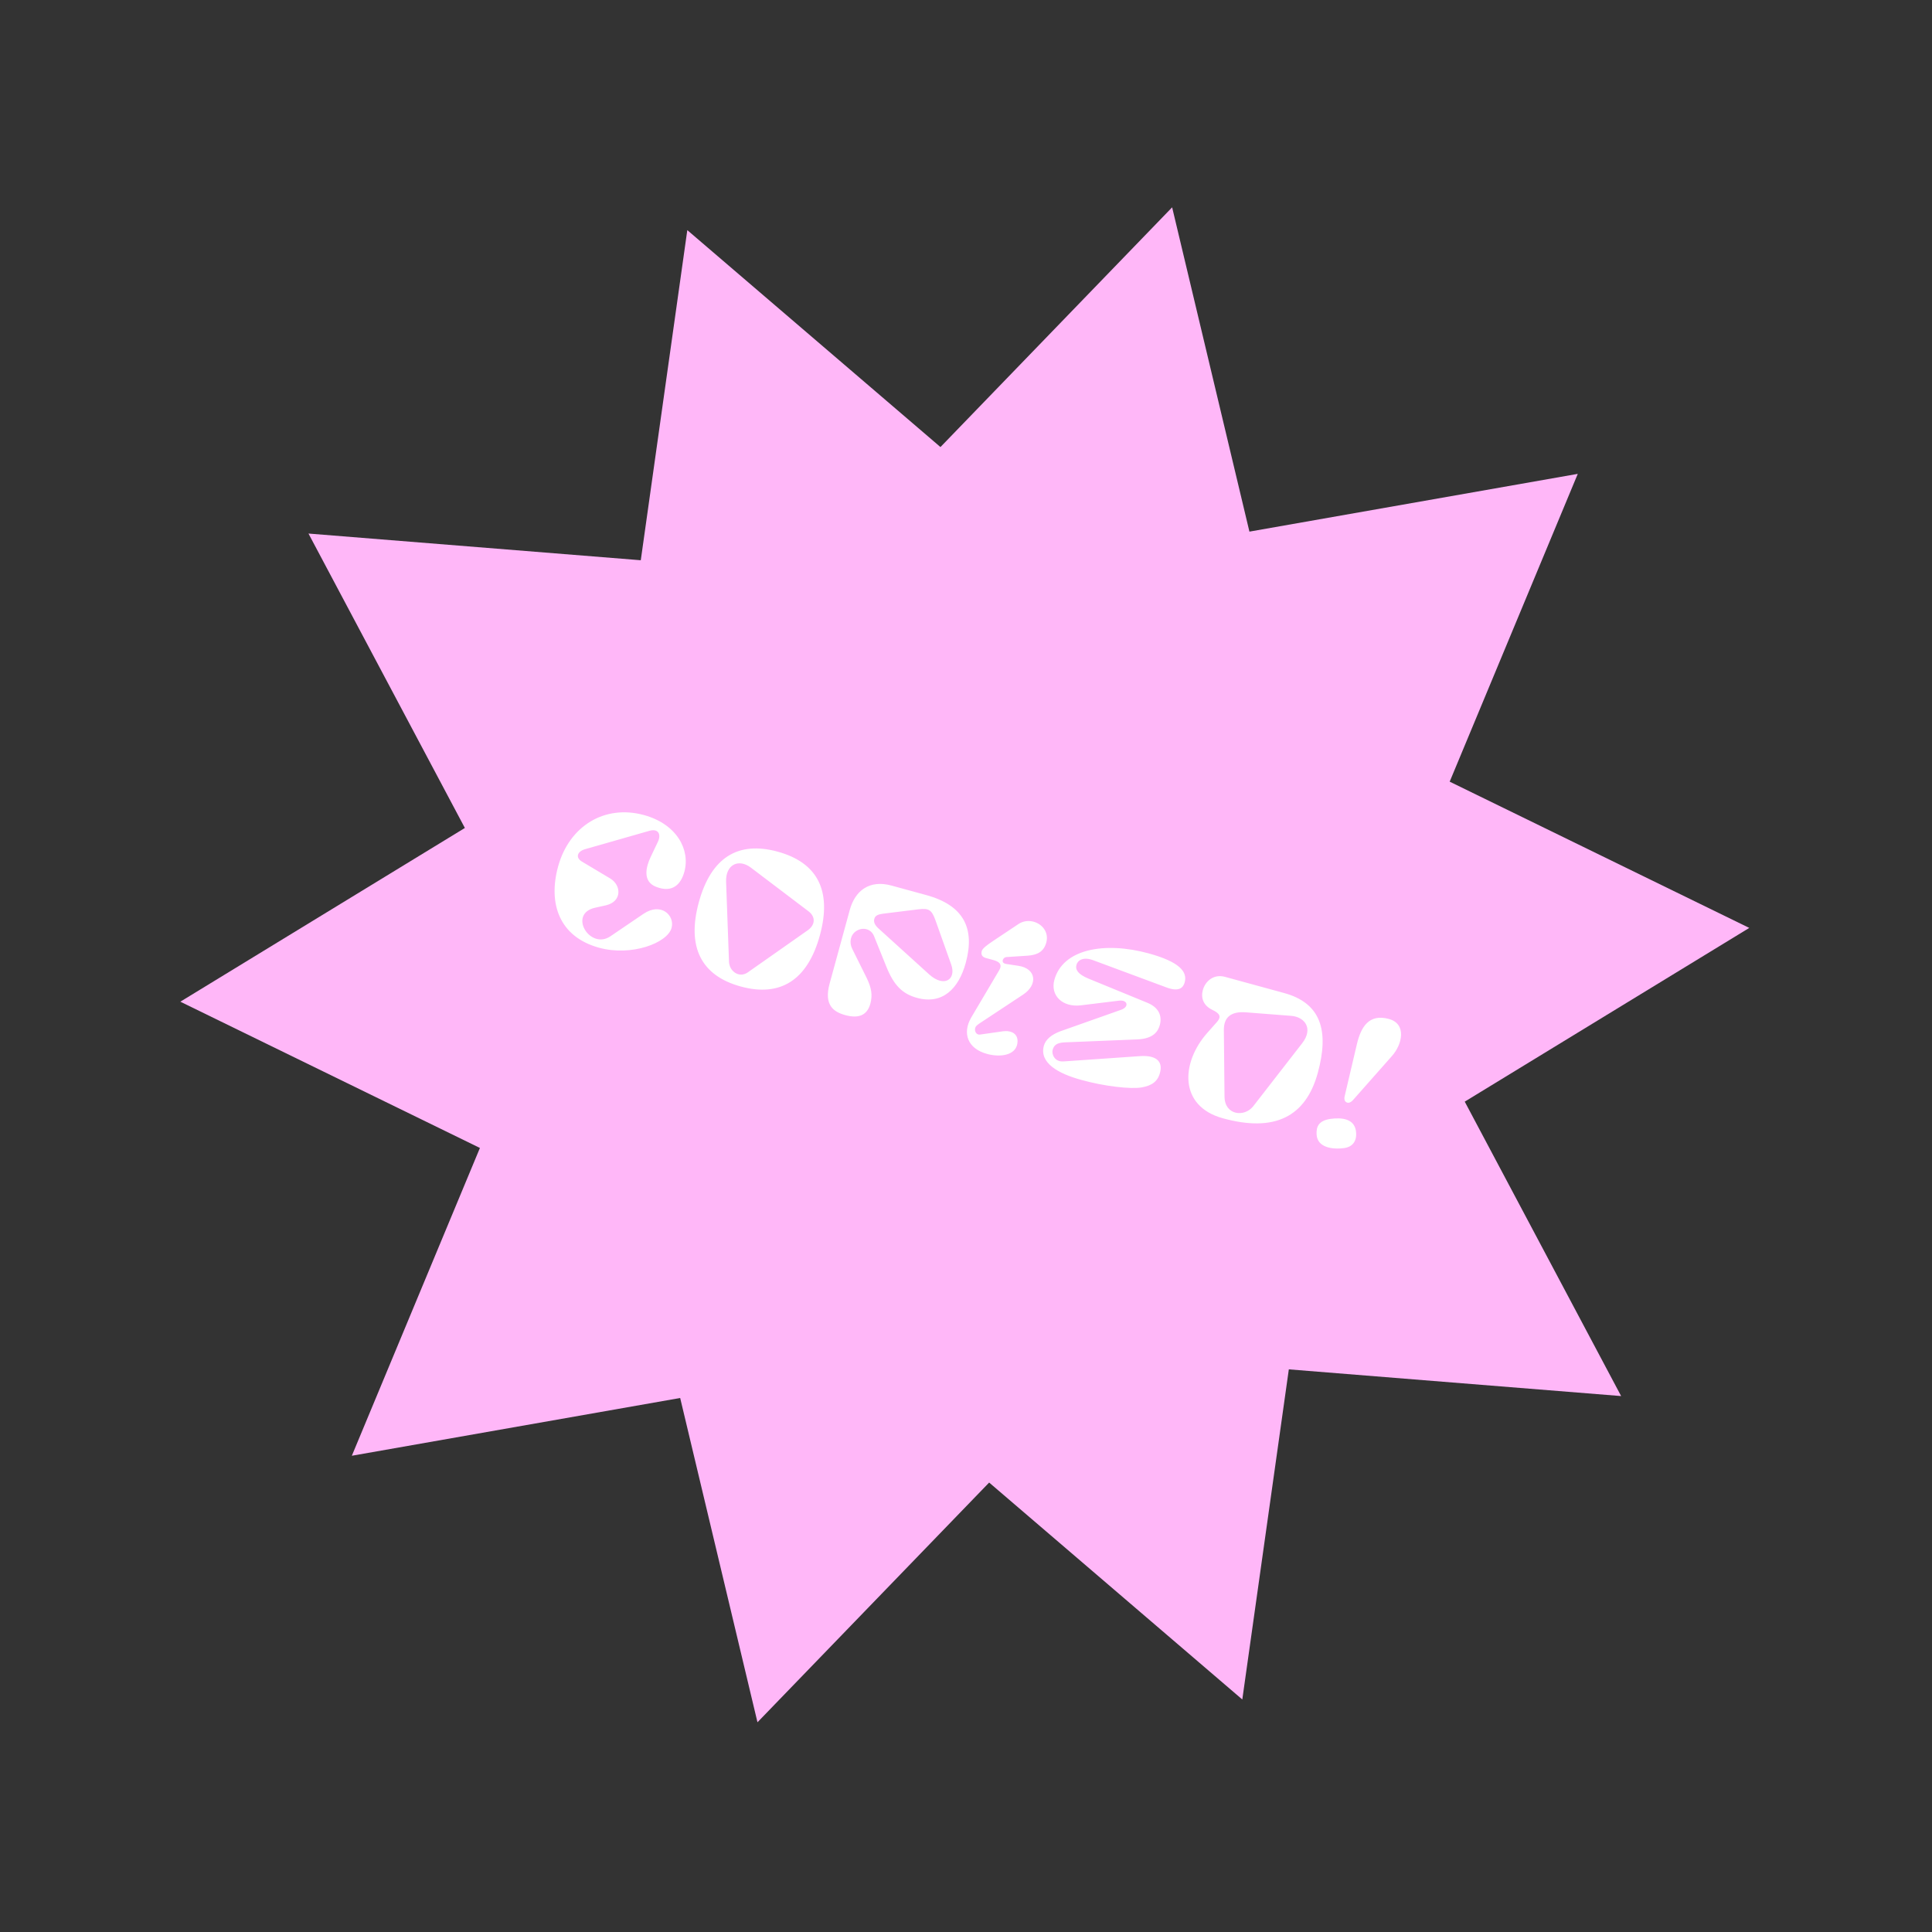 <svg width="262" height="262" viewBox="0 0 262 262" fill="none" xmlns="http://www.w3.org/2000/svg">
<rect x="0" y="0" width="262" height="262" fill="#333333" stroke="none"/>
<path d="M158.954 28.116L169.436 72.094L213.963 64.261L196.593 106.001L237.22 125.835L198.634 149.395L219.843 189.321L174.779 185.7L168.469 230.468L134.139 201.05L102.722 233.559L92.239 189.582L47.713 197.415L65.082 155.675L24.455 135.84L63.041 112.281L41.832 72.355L86.897 75.975L93.206 31.208L127.536 60.625L158.954 28.116Z" fill="#FFB7F8"/>
<path d="M81.253 128.525C75.79 127.03 74.325 122.474 75.681 117.52C77.189 112.01 81.999 109.072 87.323 110.529C91.768 111.746 93.63 115.217 92.806 118.226C92.363 119.846 91.256 121.161 88.965 120.26C87.077 119.519 87.629 117.505 88.221 116.249L89.217 114.158C89.687 113.167 89.298 112.314 88.056 112.671L79.337 115.161C78.282 115.47 78.008 116.29 78.904 116.834L82.754 119.132C84.271 120.045 84.385 122.266 82.155 122.775L80.698 123.098C76.989 123.924 79.994 128.852 82.772 126.975L87.265 123.925C89.647 122.313 91.534 124.148 91.071 125.838C90.513 127.875 85.651 129.729 81.253 128.525ZM100.451 133.78C95.08 132.31 93.111 128.412 94.771 122.347C96.431 116.282 100.086 114.023 105.456 115.493C110.85 116.969 112.844 120.774 111.184 126.839C109.524 132.904 105.844 135.256 100.451 133.78ZM109.528 126.162C110.575 125.428 110.628 124.323 109.637 123.579L101.827 117.659C100.178 116.412 98.39 117.216 98.466 119.576L98.86 130.408C98.901 131.713 100.23 132.675 101.395 131.874L109.528 126.162ZM125.618 121.384C130.688 122.772 132.249 125.887 130.963 130.586C130.012 134.058 127.838 136.275 124.343 135.318C122.352 134.773 121.208 133.589 120.214 131.127L118.509 126.903C118.133 126.004 117.058 125.66 116.125 126.251C115.31 126.774 115.147 127.824 115.565 128.66L117.538 132.634C118.189 133.982 118.342 134.969 118.031 136.104C117.588 137.724 116.402 138.146 114.62 137.658C113.023 137.221 111.71 136.289 112.508 133.373L115.239 123.396C115.949 120.803 117.887 119.268 120.896 120.092L125.618 121.384ZM118.566 124.605C118.458 124.998 118.595 125.409 119.091 125.868L126.008 132.141C128.023 133.962 129.725 132.835 128.99 130.792L126.853 124.783C126.343 123.374 125.958 123.144 124.568 123.312L119.804 123.899C119.133 123.989 118.699 124.119 118.566 124.605ZM133.139 128.967C133.241 128.597 133.921 128.111 134.683 127.598L138.123 125.305C138.761 124.882 139.502 124.811 140.173 124.995C141.354 125.318 142.266 126.439 141.886 127.828C141.531 129.124 140.58 129.511 139.361 129.6L136.574 129.783C136.247 129.793 136.052 129.963 135.988 130.195C135.88 130.588 136.274 130.696 136.489 130.73L138.113 130.975C140.527 131.338 140.776 133.521 138.767 134.862L132.964 138.698C132.48 139.013 132.313 139.167 132.25 139.398C132.123 139.861 132.409 140.362 132.899 140.298L136.007 139.854C137.093 139.704 138.189 140.153 137.961 141.534C137.698 143.129 135.631 143.409 133.848 142.921C131.209 142.199 130.464 140.104 131.723 137.96L135.473 131.621C135.564 131.472 135.625 131.339 135.657 131.224C135.802 130.691 135.436 130.392 134.696 130.189L133.7 129.917C133.122 129.758 133.025 129.384 133.139 128.967ZM148.243 130.215C146.932 129.731 146.159 130.192 145.981 130.84C145.798 131.511 146.203 132.12 147.565 132.692L155.573 135.978C157.275 136.668 157.586 137.898 157.282 139.009C157.047 139.865 156.425 140.865 154.211 140.955L144.397 141.355C143.214 141.404 142.902 141.816 142.744 142.395C142.605 142.904 142.97 144.024 144.212 143.941L154.586 143.223C156.766 143.073 157.656 143.914 157.345 145.322C157.054 146.66 156.203 147.224 154.817 147.466C153.304 147.724 149.686 147.306 146.59 146.434C143.511 145.591 140.924 144.136 141.557 141.821C141.792 140.965 142.599 140.29 143.843 139.834L152.053 136.931C153.156 136.536 152.928 135.553 151.742 135.701L146.593 136.332C144.071 136.637 142.408 134.987 142.984 132.881C144.137 128.668 149.836 127.665 155.762 129.287C159.906 130.421 161.058 131.757 160.659 133.215C160.456 133.956 159.873 134.543 158.181 133.905L148.243 130.215ZM174.154 134.669C179.177 136.044 180.258 139.824 178.706 145.495C177.077 151.444 172.855 153.598 165.801 151.642C159.835 149.984 160.152 144.099 163.717 140.074L165.049 138.572C165.664 137.869 165.412 137.427 164.421 136.957C163.188 136.371 162.827 135.326 163.118 134.261C163.448 133.058 164.594 132.053 166.121 132.471L174.154 134.669ZM176.6 141.46C178.141 139.468 176.93 137.892 175.075 137.758L168.984 137.285C166.915 137.117 165.959 137.975 165.968 139.669L166.058 148.702C166.077 151.27 168.767 151.533 169.953 150.017L176.6 141.46ZM183.545 149.109C183.18 149.532 182.888 149.601 182.662 149.514C182.391 149.415 182.24 149.15 182.356 148.634L184.021 141.55C184.56 139.309 185.62 137.435 188.352 138.182C190.783 138.847 190.174 141.617 188.77 143.199L183.545 149.109ZM183.905 153.612C183.992 154.929 183.25 155.547 182.316 155.69C180.739 155.905 178.643 155.655 178.543 153.836C178.496 152.828 178.777 151.984 180.412 151.735C181.989 151.52 183.784 151.688 183.905 153.612Z" fill="white"/>
</svg>
